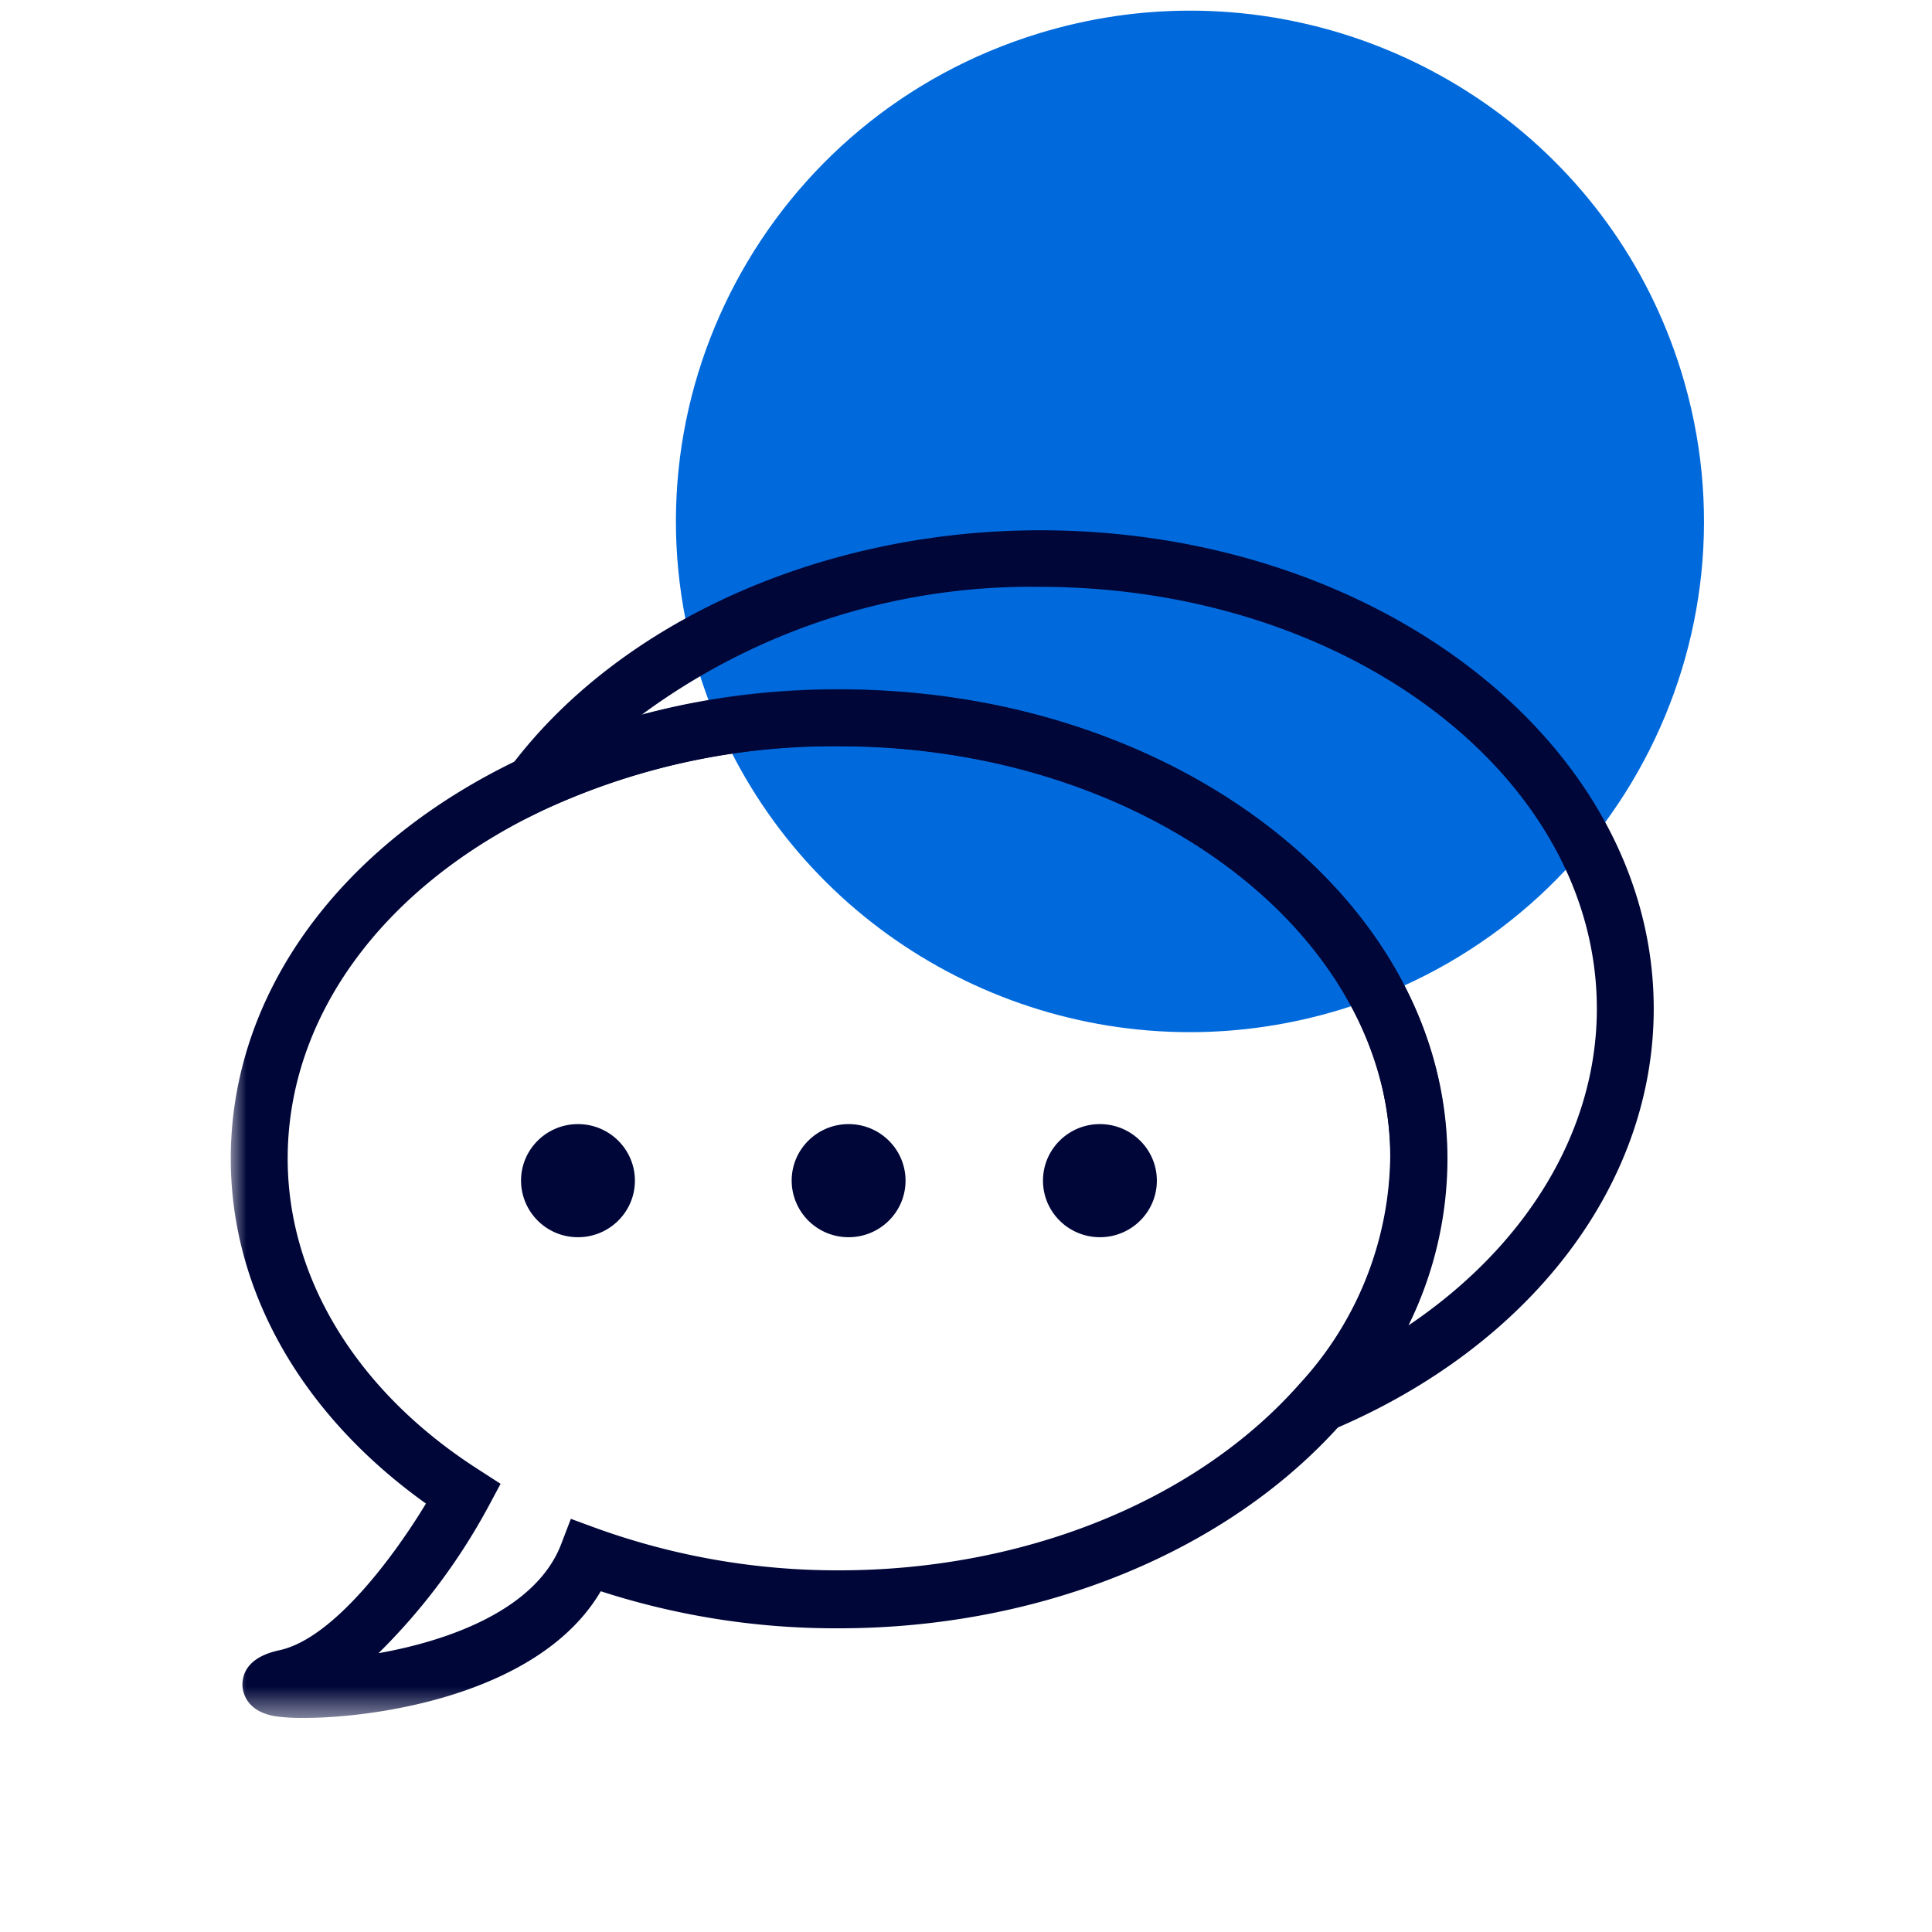 <svg xmlns="http://www.w3.org/2000/svg" xmlns:xlink="http://www.w3.org/1999/xlink" width="61" height="61"><defs><path id="a" d="M0 0h38.406v32.483H0z"/></defs><g fill="none" fill-rule="evenodd"><path fill="#006ADC" fill-rule="nonzero" d="M37.577.336c-1.58 0-3.187.231-4.775.717-8.566 2.617-13.374 11.638-10.74 20.15 2.147 6.931 8.566 11.386 15.503 11.386 1.58 0 3.188-.231 4.775-.717 8.565-2.617 13.375-11.637 10.74-20.148C50.935 4.791 44.515.336 37.578.336"/><g transform="translate(7.286 21.759)"><mask id="b" fill="#fff"><use xlink:href="#a"/></mask><path fill="#000638" d="M19.203 1.795a21.759 21.759 0 00-9.319 2.018C4.8 6.223 1.797 10.34 1.797 14.822c0 3.786 2.203 7.374 6.03 9.821l.692.447-.387.723a19.53 19.53 0 01-3.467 4.625c2.227-.394 4.959-1.375 5.758-3.42l.315-.822.827.304a22.408 22.408 0 007.638 1.322c5.868 0 11.304-2.206 14.548-5.893a10.759 10.759 0 002.857-7.143c.01-7.143-7.808-12.991-17.405-12.991M2.3 32.481c-.3.007-.601-.012-.898-.052-.9-.152-1.026-.742-1.034-.982 0-.84.898-1.044 1.194-1.108 1.717-.392 3.64-3.035 4.601-4.625C2.228 22.902 0 18.982 0 14.822 0 9.626 3.424 4.911 9.147 2.197A23.567 23.567 0 0119.203 0c10.585 0 19.203 6.644 19.203 14.822a12.503 12.503 0 01-3.307 8.33c-3.595 4.072-9.516 6.5-15.896 6.5a24.05 24.05 0 01-7.521-1.17c-1.905 3.25-7.054 4-9.381 4" mask="url(#b)"/></g><path fill="#000638" d="M26.498 21.769c10.584 0 19.203 6.642 19.203 14.822a11.897 11.897 0 01-1.232 5.258c3.73-2.517 5.949-6.142 5.949-10 0-7.348-7.89-13.32-17.585-13.32a20.681 20.681 0 00-12.58 4.044 24.428 24.428 0 016.235-.804h.01zm11.95 24.91l2.598-2.937a10.769 10.769 0 002.857-7.143c0-7.142-7.808-13.035-17.405-13.035a21.755 21.755 0 00-9.329 2.008l-3.233 1.555 2.164-2.894c3.46-4.625 9.886-7.49 16.74-7.49 10.687 0 19.374 6.776 19.374 15.106 0 5.554-3.89 10.652-10.144 13.295l-3.621 1.535zM18.249 35.492c.992 0 1.797.8 1.797 1.785 0 .987-.805 1.786-1.797 1.786a1.792 1.792 0 01-1.798-1.786c0-.986.805-1.785 1.798-1.785"/><path fill="#000638" d="M26.794 35.492c.992 0 1.797.8 1.797 1.785 0 .987-.805 1.786-1.797 1.786a1.792 1.792 0 01-1.798-1.786c0-.986.805-1.785 1.798-1.785m7.934 0c.992 0 1.798.8 1.798 1.785 0 .987-.806 1.786-1.798 1.786s-1.797-.799-1.797-1.786c0-.986.805-1.785 1.797-1.785"/></g></svg>